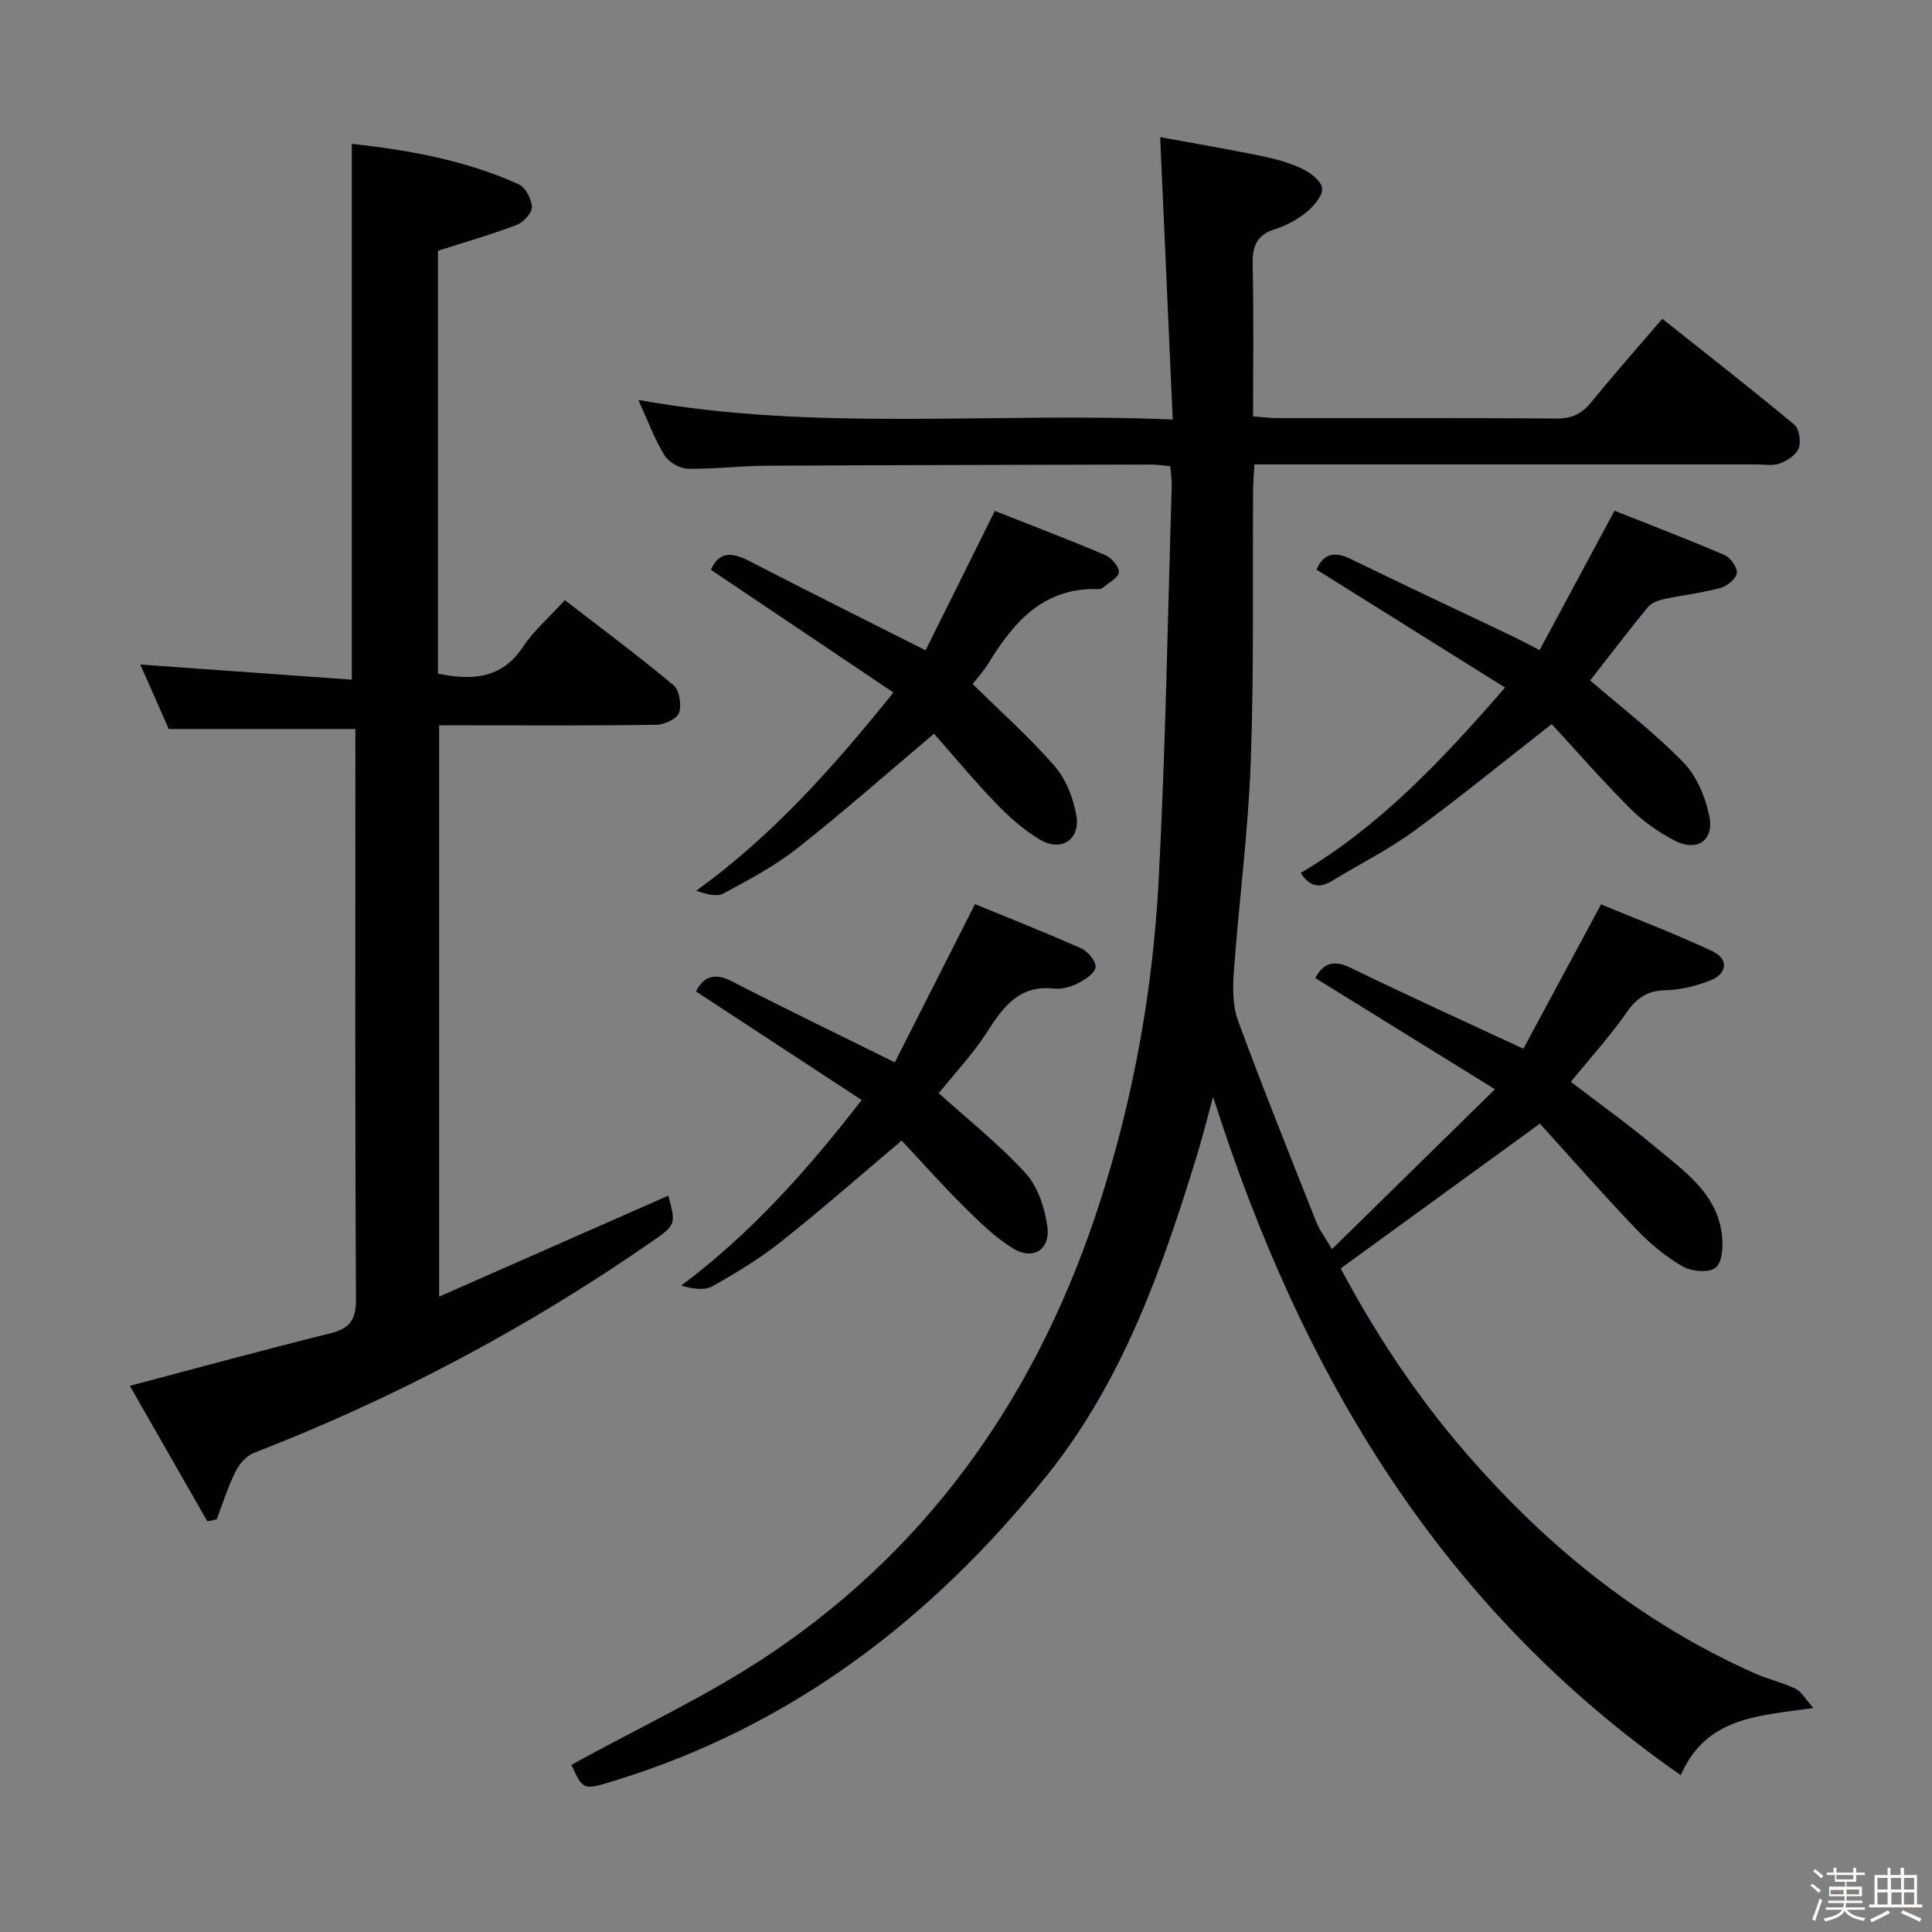 <svg enable-background="new 0 0 400 400" viewBox="0 0 400 400" xmlns="http://www.w3.org/2000/svg"><rect x="0" y="0" width="400" height="400" fill="#808080" stroke="none"/><path d="m374.8 390.4.4-.4c.7.5 1.3 1 1.8 1.4l-.5.5c-.5-.6-1.1-1.1-1.7-1.5zm1 7.3-.6-.3c.5-1.4 1.1-2.8 1.5-4.3.2.1.4.2.6.3-.5 1.3-1 2.8-1.5 4.3zm-.4-10.3.4-.4c.4.3 1 .8 1.7 1.4l-.5.5c-.4-.5-1-1-1.6-1.5zm2.5.3h1.7v-1h.6v1h3.5v-1h.6v1h1.8v.5h-1.8v1.4h-2v1h3.2v2h-3.2v.9h3.3v.5h-3.4c0 .3-.1.6-.1.9h4v.5h-3.7c.7.9 1.9 1.5 3.8 1.7-.1.2-.2.4-.3.6-2.1-.4-3.5-1.1-4-2.1-.4 1-1.8 1.7-4 2.2-.1-.2-.2-.4-.3-.6 2.1-.4 3.4-1 3.8-1.8h-3.4v-.5h3.6c.1-.3.1-.6.2-.9h-3.3v-.5h3.4c0-.3 0-.6 0-.9h-3.2v-2h3.3v-1h-2.1v-1.4h-1.7v-.5zm1.1 3.5v1h2.7c0-.3 0-.4 0-.4 0-.1 0-.2 0-.2 0-.1 0-.2 0-.3h-2.7zm1.2-3v.9h3.5v-.9zm4.7 3h-2.6v.6.4h2.6z" fill="#fcfbfa"/><path d="m393.6 386.7h.6v1.5h2.7v6.1h1.1v.6h-11v-.6h1.1v-6.1h2.7v-1.5h.6v1.5h2.1v-1.5zm-2.7 8.8.4.6c-1.2.6-2.5 1.3-3.8 1.9-.1-.2-.2-.4-.3-.6 1.2-.6 2.5-1.2 3.7-1.9zm-2.2-6.7v2.4h2.1v-2.4zm0 3v2.5h2.1v-2.5zm2.8-3v2.4h2.1v-2.4zm.1 3v2.5h2.1v-2.5h-2.2zm5.9 6.1c-1.4-.7-2.7-1.3-3.9-1.8l.3-.6c1.5.6 2.7 1.2 3.9 1.7zm-1.2-9.1h-2.1v2.4h2.1zm-2.1 3v2.5h2.1v-2.5z" fill="#fcfbfa"/><g fill="#010104"><path d="m275.78 258.61c11.54-11.32 22.06-21.64 33.73-33.09-13.22-8.18-25.14-15.57-37.2-23.03 1.67-3.1 3.81-3.84 7.42-2.08 11.48 5.6 23.11 10.87 35.67 16.72 5.08-9.45 10.31-19.16 16.08-29.89 6.97 2.89 15.14 5.99 23.02 9.68 3.49 1.63 3.15 4.73-.5 6.12-2.9 1.11-6.1 1.91-9.18 1.98-3.76.08-5.95 1.6-8.06 4.62-3.42 4.9-7.47 9.35-11.54 14.34 5.81 4.45 11.85 8.75 17.5 13.5 5.93 4.98 12.75 9.53 13.79 18.16.27 2.28.1 5.65-1.29 6.81-1.35 1.12-4.98.83-6.81-.23-3.52-2.03-6.8-4.74-9.62-7.7-7.11-7.45-13.9-15.19-19.97-21.88-14.82 10.77-27.82 20.22-41.24 29.97 6.51 12.26 14.48 24.63 24.03 35.99 17.17 20.39 37.25 37 61.77 47.88 2.72 1.21 5.7 1.87 8.38 3.16 1.22.59 1.99 2.09 3.69 3.98-11.48 1.66-22.16 1.83-27.47 13.91-49.7-34.62-78.54-83-96.82-140.45-1.3 4.75-2.15 8.19-3.18 11.57-7.26 23.77-15.44 47.16-31.27 66.89-23.88 29.76-53.05 52.07-90 63.3-5.9 1.79-6.04 1.77-8.41-3.45 13.85-7.65 28.28-14.3 41.3-23.06 33.98-22.88 55.84-55.03 68.24-93.8 6.86-21.45 10.83-43.55 12.03-65.98 1.45-27.23 1.88-54.52 2.72-81.79.04-1.3-.17-2.61-.29-4.24-1.45-.13-2.72-.34-3.98-.34-26.66.06-53.32.1-79.98.25-5.31.03-10.63.73-15.94.61-1.68-.04-3.96-1.36-4.84-2.79-2.06-3.36-3.43-7.14-5.4-11.45 36.85 6.66 73.37 2.45 110.64 4.06-.88-19.73-1.72-38.58-2.6-58.47 6.95 1.28 13.87 2.46 20.74 3.86 2.91.6 5.87 1.37 8.54 2.63 1.76.83 4.08 2.55 4.25 4.08.17 1.55-1.71 3.71-3.23 4.96-1.89 1.55-4.22 2.8-6.56 3.54-3.97 1.25-4.68 3.79-4.59 7.58.24 10.28.08 20.57.08 31.16 1.99.15 3.44.36 4.89.36 19.33.02 38.66-.06 57.99.09 3.19.03 5.23-1.02 7.18-3.42 4.6-5.67 9.45-11.14 14.67-17.23 9.27 7.37 18.41 14.5 27.32 21.9 1.03.86 1.43 3.5.92 4.89-.5 1.37-2.36 2.59-3.88 3.16-1.47.55-3.29.2-4.96.2-32.5.01-64.99 0-97.49 0-1.97 0-3.94 0-6.35 0-.11 2.02-.27 3.63-.28 5.25-.13 18.83.2 37.67-.49 56.48-.53 14.42-2.44 28.79-3.49 43.2-.25 3.39-.28 7.12.86 10.23 5.15 14.01 10.73 27.86 16.22 41.73.55 1.48 1.56 2.76 3.24 5.57z"/><path d="m29.04 137.58c14.88 1.07 29.24 2.1 43.8 3.14 0-37.45 0-73.93 0-110.95 11.65 1.29 23.47 3.37 34.57 8.39 1.41.64 2.69 3.11 2.71 4.75.01 1.26-1.82 3.16-3.25 3.7-5.23 1.99-10.63 3.52-16.2 5.31v87.55c7.09 1.44 13.17 1.11 17.61-5.55 2.27-3.4 5.48-6.17 8.67-9.67 7.67 5.93 15.26 11.57 22.5 17.62 1.22 1.02 1.7 4.09 1.14 5.73-.43 1.25-3.05 2.43-4.71 2.46-12.99.2-25.99.11-38.99.11-1.82 0-3.65 0-5.97 0v118.28c16.07-7.08 31.78-14 47.46-20.91 1.59 6.06 1.59 6.05-3.63 9.66-25.67 17.8-53.08 32.32-82.21 43.62-1.55.6-3.01 2.3-3.78 3.85-1.57 3.17-2.63 6.59-3.9 9.9-.64.14-1.29.27-1.93.41-5.37-9.39-10.73-18.77-16.05-28.06 14.13-3.73 27.66-7.44 41.28-10.81 4.01-.99 5.56-2.57 5.54-7-.21-37.66-.12-75.31-.12-112.97 0-1.79 0-3.58 0-5.21-13 0-25.4 0-38.64 0-1.69-3.82-3.8-8.61-5.9-13.35z"/><path d="m329.23 140.88c6.67 5.76 13.46 10.92 19.32 16.99 2.78 2.87 4.62 7.3 5.38 11.31.93 4.9-2.69 7.2-7.15 4.89-3.33-1.72-6.56-3.98-9.21-6.62-5.75-5.74-11.11-11.89-16.31-17.53-10.38 8.1-19.34 15.45-28.69 22.27-5.21 3.8-11.08 6.69-16.59 10.08-2.51 1.54-4.61 1.64-6.68-1.53 16.33-9.68 29.16-23.23 42.3-38.39-13.23-8.28-25.99-16.26-39.03-24.42 1.24-2.96 3.35-4.03 7.05-2.22 11.02 5.39 22.14 10.58 33.22 15.87 1.62.77 3.21 1.63 5.92 3.01 5.07-9.43 10.03-18.66 15.51-28.85 7 2.78 14.98 5.83 22.82 9.2 1.22.53 2.68 2.62 2.5 3.74-.2 1.21-2.04 2.68-3.43 3.06-3.83 1.03-7.82 1.47-11.7 2.31-1.18.26-2.58.79-3.3 1.67-4.09 5-8.01 10.14-11.93 15.16z"/><path d="m184.97 143.38c-13.02-8.76-25.37-17.06-37.78-25.41 1.56-3.68 4.22-3.74 7.8-1.89 11.78 6.09 23.65 12 36.64 18.56 4.48-9.01 9.22-18.55 14.34-28.86 6.87 2.71 14.91 5.78 22.84 9.13 1.3.55 2.91 2.4 2.84 3.57-.06 1.12-2.09 2.15-3.29 3.18-.23.2-.62.32-.93.31-11.25-.4-17.46 6.67-22.71 15.24-1.02 1.67-2.37 3.15-3.34 4.41 5.84 5.76 11.8 11.04 16.98 17.01 2.35 2.71 3.88 6.63 4.49 10.22.85 4.99-3.15 7.59-7.5 5.01-3.36-1.99-6.41-4.7-9.14-7.53-4.6-4.77-8.83-9.89-12.83-14.42-9.77 8.24-18.82 16.25-28.31 23.72-4.67 3.68-10.03 6.52-15.29 9.36-1.42.77-3.6.12-5.63-.57 15.6-11.29 28.08-25.19 40.82-41.04z"/><path d="m185.27 219.95c5.32-10.51 10.75-21.23 16.59-32.76 6.51 2.68 14.32 5.75 21.97 9.15 1.4.62 3.15 2.72 3 3.92-.16 1.28-2.24 2.59-3.74 3.36-1.43.73-3.26 1.23-4.82 1.06-7.18-.81-10.51 3.68-13.88 8.95-2.93 4.58-6.74 8.6-10.03 12.7 6.11 5.52 12.55 10.61 18 16.59 2.55 2.8 3.97 7.23 4.49 11.11.63 4.7-2.99 6.95-7.05 4.48-3.76-2.28-7.02-5.51-10.18-8.64-4.57-4.54-8.86-9.36-12.94-13.72-8.66 7.3-16.63 14.32-24.94 20.91-4.4 3.49-9.28 6.46-14.19 9.22-1.69.95-4.12.57-6.52-.1 14.36-10.76 25.92-23.65 37.37-38.43-11.65-7.63-22.98-15.06-34.32-22.49 1.68-3.25 3.98-3.89 7.59-2.02 10.64 5.49 21.42 10.68 33.6 16.71z"/></g></svg>